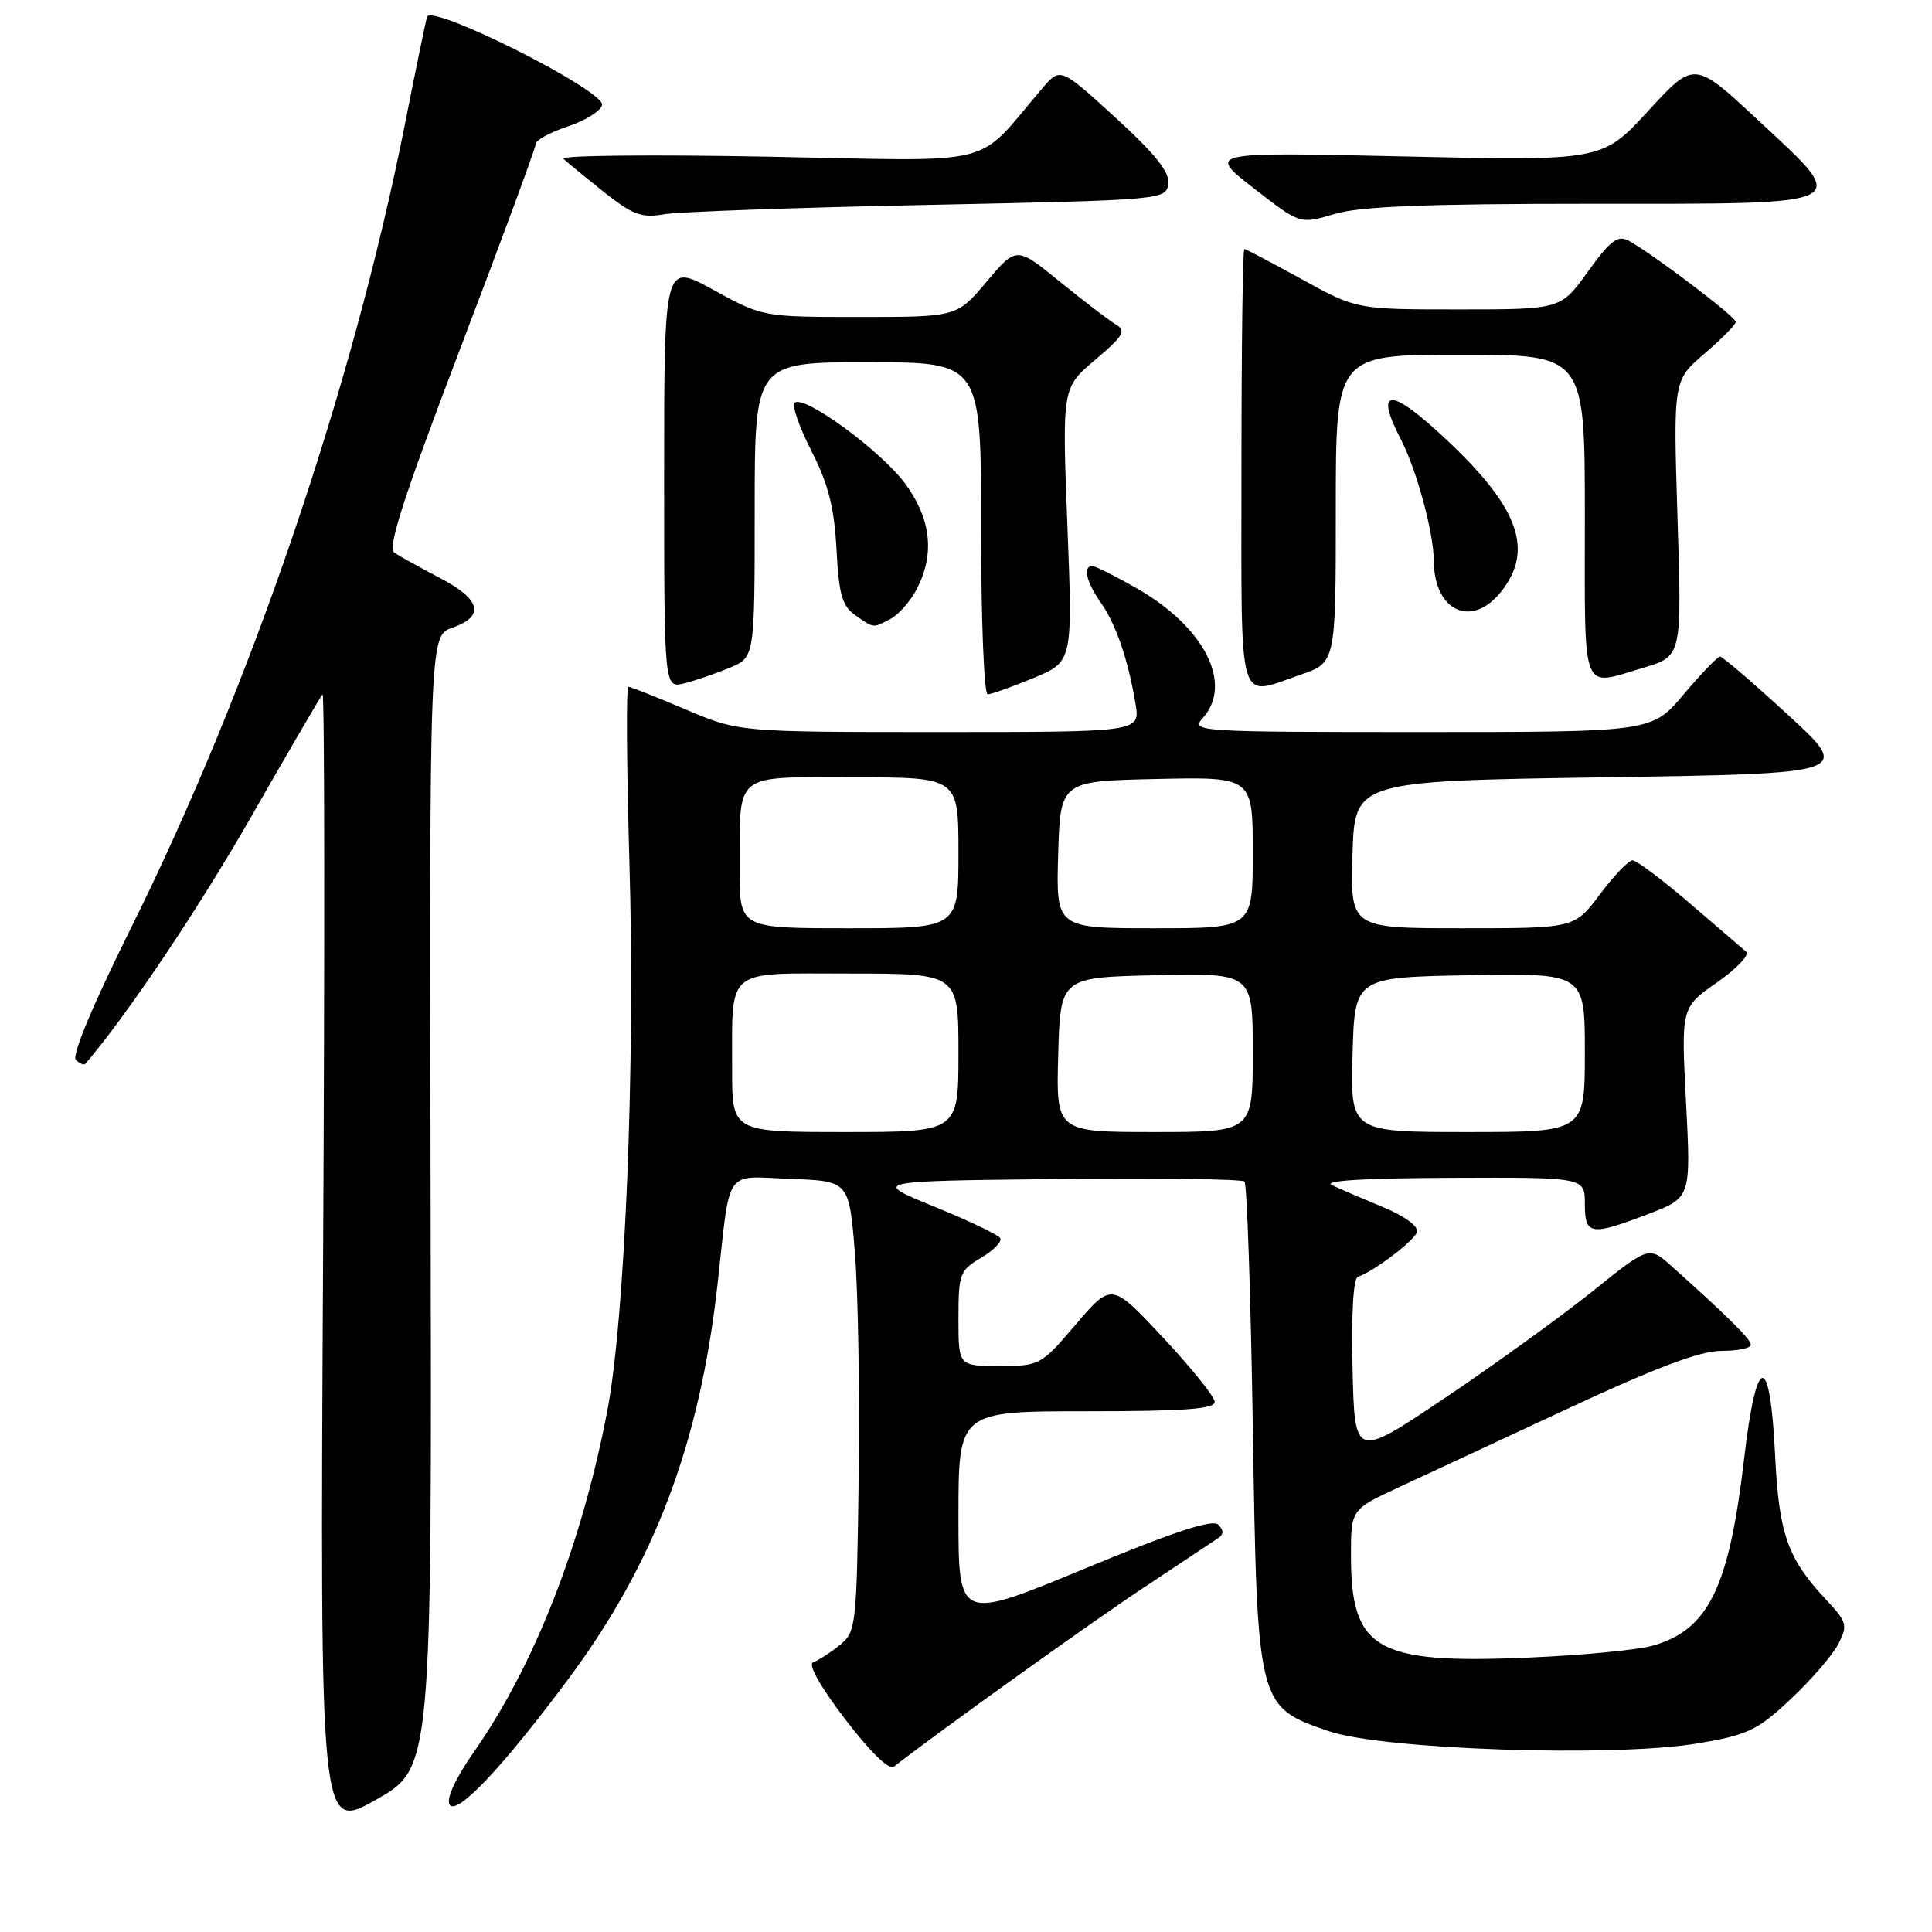 <?xml version="1.0" encoding="UTF-8" standalone="no"?>
<!DOCTYPE svg PUBLIC "-//W3C//DTD SVG 1.1//EN" "http://www.w3.org/Graphics/SVG/1.1/DTD/svg11.dtd" >
<svg xmlns="http://www.w3.org/2000/svg" xmlns:xlink="http://www.w3.org/1999/xlink" version="1.1" viewBox="0 0 256 256">
 <g >
 <path fill="currentColor"
d=" M 57.06 159.27 C 56.90 84.23 56.90 84.23 59.95 83.17 C 64.30 81.65 63.73 79.41 58.25 76.56 C 55.64 75.19 52.94 73.70 52.25 73.23 C 51.31 72.59 53.46 65.94 61.00 46.15 C 66.50 31.72 71.00 19.52 71.00 19.04 C 71.00 18.56 72.91 17.53 75.25 16.75 C 77.59 15.97 79.62 14.69 79.78 13.91 C 80.14 12.01 57.10 0.42 56.58 2.24 C 56.38 2.93 55.05 9.39 53.63 16.58 C 46.70 51.47 33.17 91.15 17.34 123.00 C 12.34 133.06 9.49 139.86 10.05 140.43 C 10.55 140.95 11.13 141.17 11.34 140.93 C 16.96 134.34 26.51 120.10 33.41 108.00 C 38.28 99.47 42.48 92.28 42.74 92.00 C 43.01 91.72 43.04 125.51 42.81 167.08 C 42.40 242.66 42.40 242.66 49.81 238.48 C 57.22 234.30 57.22 234.30 57.06 159.27 Z  M 75.27 222.53 C 86.76 207.09 92.74 191.24 95.09 170.06 C 96.82 154.49 95.85 155.87 104.78 156.21 C 112.50 156.50 112.50 156.50 113.28 166.00 C 113.70 171.22 113.93 184.65 113.78 195.84 C 113.51 215.60 113.44 216.23 111.24 218.01 C 109.99 219.02 108.43 220.02 107.76 220.25 C 107.01 220.50 108.64 223.41 111.97 227.78 C 115.33 232.18 117.81 234.59 118.45 234.09 C 124.17 229.61 144.36 215.13 151.44 210.44 C 156.36 207.17 160.86 204.18 161.44 203.79 C 162.16 203.30 162.16 202.76 161.42 202.02 C 160.67 201.27 155.45 202.99 143.68 207.87 C 127.00 214.78 127.00 214.78 127.00 200.89 C 127.00 187.00 127.00 187.00 144.00 187.00 C 156.96 187.00 160.99 186.70 160.95 185.75 C 160.93 185.06 157.84 181.23 154.10 177.22 C 147.29 169.95 147.29 169.95 142.57 175.47 C 137.92 180.92 137.76 181.00 132.42 181.00 C 127.00 181.00 127.00 181.00 127.00 174.72 C 127.00 168.79 127.17 168.33 130.02 166.65 C 131.68 165.67 132.81 164.50 132.53 164.05 C 132.25 163.60 128.31 161.72 123.76 159.87 C 115.50 156.50 115.50 156.50 139.90 156.23 C 153.32 156.08 164.57 156.23 164.90 156.56 C 165.23 156.89 165.72 171.41 166.00 188.83 C 166.59 226.12 166.59 226.13 176.04 229.38 C 183.23 231.85 213.90 232.87 224.95 231.01 C 231.59 229.89 232.84 229.30 237.26 225.16 C 239.96 222.63 242.80 219.35 243.57 217.87 C 244.87 215.34 244.77 214.96 241.92 211.91 C 236.85 206.49 235.72 203.26 235.21 192.81 C 234.54 179.01 232.75 179.20 231.11 193.24 C 229.11 210.35 226.41 215.91 219.07 218.04 C 217.11 218.62 209.65 219.34 202.50 219.64 C 182.36 220.51 179.04 218.61 179.01 206.26 C 179.00 200.02 179.00 200.02 185.25 197.12 C 188.69 195.53 198.85 190.80 207.83 186.61 C 219.44 181.20 225.29 179.00 228.08 179.00 C 230.24 179.00 232.00 178.64 232.00 178.20 C 232.00 177.47 229.07 174.56 221.50 167.78 C 218.49 165.10 218.49 165.10 211.00 171.12 C 206.87 174.43 198.10 180.77 191.50 185.21 C 179.50 193.28 179.50 193.28 179.22 181.40 C 179.04 174.22 179.32 169.39 179.92 169.19 C 182.02 168.49 187.37 164.44 187.76 163.25 C 188.00 162.52 186.17 161.17 183.33 159.98 C 180.67 158.88 177.60 157.56 176.50 157.05 C 175.19 156.45 180.65 156.11 192.25 156.07 C 210.00 156.00 210.00 156.00 210.00 159.50 C 210.00 163.68 210.74 163.80 218.44 160.85 C 224.06 158.70 224.06 158.70 223.41 146.10 C 222.75 133.50 222.75 133.50 227.51 130.18 C 230.12 128.35 231.86 126.52 231.38 126.11 C 230.90 125.70 227.53 122.81 223.89 119.68 C 220.25 116.56 216.85 114.00 216.32 114.00 C 215.80 114.00 213.85 116.03 212.00 118.50 C 208.63 123.00 208.63 123.00 193.78 123.00 C 178.93 123.00 178.93 123.00 179.21 113.25 C 179.50 103.50 179.50 103.50 212.44 103.00 C 245.37 102.50 245.37 102.50 236.95 94.75 C 232.31 90.49 228.25 87.00 227.92 87.00 C 227.59 87.00 225.42 89.25 223.10 92.00 C 218.88 97.00 218.88 97.00 188.29 97.00 C 158.71 97.00 157.75 96.94 159.35 95.17 C 163.44 90.65 159.64 83.13 150.69 77.99 C 147.83 76.36 145.16 75.01 144.75 75.01 C 143.45 74.99 143.93 77.09 145.86 79.85 C 147.88 82.73 149.47 87.36 150.46 93.25 C 151.09 97.00 151.09 97.00 124.49 97.00 C 97.89 97.00 97.89 97.00 90.84 94.00 C 86.96 92.35 83.55 91.00 83.26 91.00 C 82.96 91.00 83.03 101.46 83.40 114.25 C 84.19 141.05 82.83 174.68 80.46 187.00 C 77.06 204.72 70.81 220.68 62.77 232.18 C 60.35 235.65 59.10 238.36 59.57 239.12 C 60.51 240.63 66.55 234.24 75.27 222.53 Z  M 136.94 89.84 C 142.14 87.68 142.14 87.68 141.43 69.53 C 140.73 51.39 140.73 51.39 145.12 47.68 C 148.88 44.49 149.27 43.83 147.85 42.99 C 146.94 42.45 143.61 39.90 140.44 37.33 C 134.69 32.64 134.69 32.64 130.74 37.32 C 126.79 42.00 126.79 42.00 113.93 42.00 C 101.07 42.00 101.07 42.00 94.53 38.41 C 88.00 34.82 88.00 34.82 88.00 63.02 C 88.00 91.22 88.00 91.22 90.69 90.54 C 92.18 90.17 94.88 89.24 96.69 88.48 C 100.00 87.10 100.00 87.10 100.00 67.55 C 100.00 48.00 100.00 48.00 115.00 48.00 C 130.00 48.00 130.00 48.00 130.00 70.00 C 130.00 82.10 130.39 92.00 130.87 92.00 C 131.34 92.00 134.07 91.03 136.94 89.84 Z  M 172.32 89.41 C 177.00 87.81 177.00 87.81 177.00 67.41 C 177.00 47.00 177.00 47.00 193.50 47.00 C 210.00 47.00 210.00 47.00 210.00 68.50 C 210.00 92.50 209.40 90.96 217.75 88.48 C 222.86 86.96 222.86 86.96 222.28 68.69 C 221.71 50.41 221.71 50.41 225.85 46.86 C 228.13 44.91 230.00 43.01 230.00 42.65 C 230.00 41.97 218.86 33.53 215.79 31.89 C 214.35 31.12 213.37 31.87 210.42 35.97 C 206.81 41.00 206.81 41.00 193.28 41.00 C 179.75 41.00 179.75 41.00 172.50 37.00 C 168.51 34.80 165.08 33.00 164.88 33.00 C 164.67 33.00 164.50 46.05 164.50 62.00 C 164.50 94.57 163.85 92.29 172.32 89.41 Z  M 118.06 81.97 C 119.11 81.40 120.66 79.63 121.49 78.02 C 123.87 73.41 123.38 68.83 120.00 64.16 C 116.86 59.83 106.46 52.20 105.29 53.38 C 104.92 53.75 105.92 56.63 107.53 59.78 C 109.76 64.14 110.54 67.23 110.84 72.77 C 111.15 78.78 111.59 80.30 113.33 81.52 C 115.85 83.28 115.64 83.26 118.06 81.97 Z  M 198.93 78.37 C 203.20 72.94 201.32 67.47 192.18 58.75 C 184.33 51.26 181.93 51.10 185.66 58.30 C 187.73 62.31 189.97 70.60 189.99 74.32 C 190.02 81.03 195.04 83.30 198.93 78.37 Z  M 210.69 27.00 C 246.20 27.00 245.33 27.44 232.91 15.88 C 224.50 8.05 224.50 8.05 218.41 14.68 C 212.31 21.32 212.31 21.32 186.13 20.73 C 159.95 20.14 159.95 20.14 166.11 24.93 C 172.27 29.72 172.27 29.72 176.80 28.36 C 180.17 27.35 188.80 27.00 210.69 27.00 Z  M 123.00 27.15 C 154.10 26.51 154.50 26.47 154.80 24.38 C 155.02 22.83 153.15 20.47 147.80 15.58 C 140.50 8.91 140.50 8.91 138.11 11.70 C 129.01 22.34 132.97 21.35 101.82 20.76 C 86.42 20.47 74.20 20.59 74.66 21.04 C 75.12 21.49 77.53 23.46 80.00 25.43 C 83.84 28.47 85.02 28.91 88.00 28.39 C 89.92 28.06 105.67 27.50 123.00 27.15 Z  M 97.01 141.75 C 97.04 128.03 95.86 129.00 112.62 129.00 C 127.00 129.00 127.00 129.00 127.00 139.50 C 127.00 150.00 127.00 150.00 112.00 150.00 C 97.00 150.00 97.00 150.00 97.01 141.75 Z  M 140.22 139.75 C 140.50 129.50 140.50 129.50 153.25 129.22 C 166.00 128.94 166.00 128.94 166.00 139.47 C 166.00 150.00 166.00 150.00 152.97 150.00 C 139.93 150.00 139.93 150.00 140.22 139.75 Z  M 179.22 139.75 C 179.50 129.50 179.50 129.50 194.75 129.22 C 210.00 128.95 210.00 128.95 210.00 139.47 C 210.00 150.00 210.00 150.00 194.47 150.00 C 178.93 150.00 178.93 150.00 179.22 139.75 Z  M 98.01 115.25 C 98.04 102.14 96.98 103.00 113.12 103.00 C 127.00 103.00 127.00 103.00 127.00 113.00 C 127.00 123.00 127.00 123.00 112.50 123.00 C 98.00 123.00 98.00 123.00 98.01 115.25 Z  M 140.21 113.25 C 140.50 103.50 140.50 103.50 153.25 103.22 C 166.00 102.94 166.00 102.94 166.00 112.97 C 166.00 123.00 166.00 123.00 152.96 123.00 C 139.93 123.00 139.93 123.00 140.21 113.25 Z "/>
</g>
</svg>